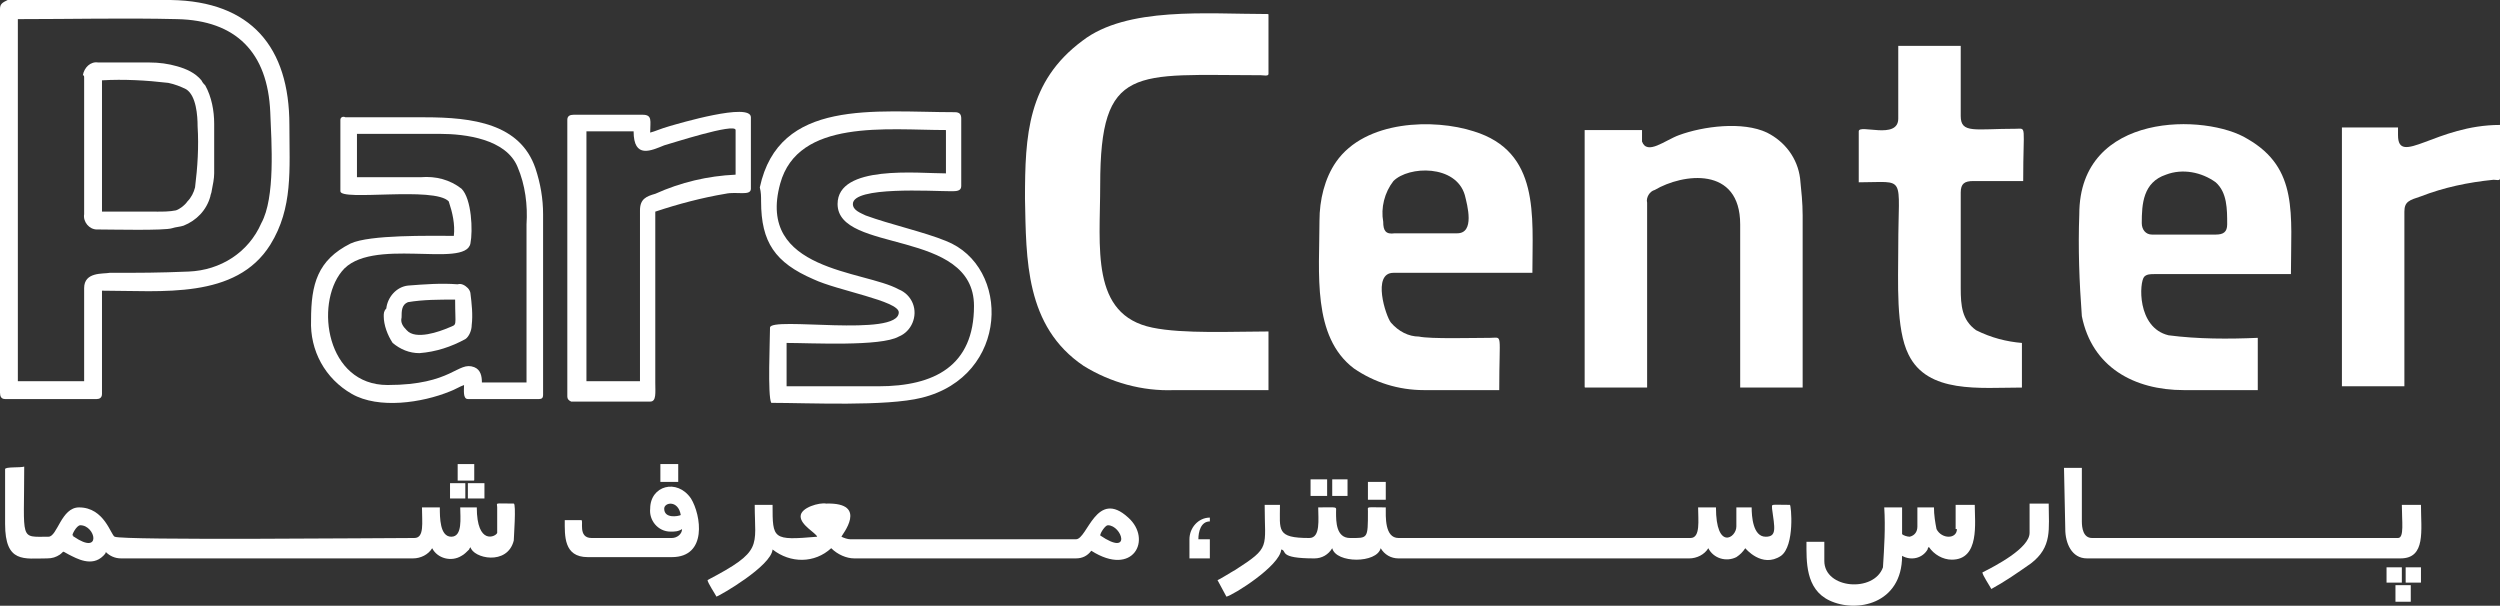 <?xml version="1.0" encoding="UTF-8"?>
<!DOCTYPE svg PUBLIC "-//W3C//DTD SVG 1.1//EN" "http://www.w3.org/Graphics/SVG/1.1/DTD/svg11.dtd">
<!-- Creator: CorelDRAW 2019 (64-Bit) -->
<svg xmlns="http://www.w3.org/2000/svg" xml:space="preserve" width="25.363in" height="6.145in" version="1.1" style="shape-rendering:geometricPrecision; text-rendering:geometricPrecision; image-rendering:optimizeQuality; fill-rule:evenodd; clip-rule:evenodd"
viewBox="0 0 27793.52 6733.79"
 xmlns:xlink="http://www.w3.org/1999/xlink"
 xmlns:xodm="http://www.corel.com/coreldraw/odm/2003">
 <rect x="0" y="0" width="27793.52" height="6733.79" fill="#333333" stroke="none"/>
 <defs>
  <style type="text/css">
   <![CDATA[
    .fil0 {fill:white}
   ]]>
  </style>
 </defs>
 <g id="Layer_x0020_1">
  <path class="fil0" d="M11395.22 2211.01c14.16,666.15 -0.02,1417.32 651.95,1856.69 297.64,184.25 651.96,283.46 1006.29,269.29l1048.82 0 0 -651.97c-382.67,0 -949.61,28.35 -1289.76,-42.51 -694.48,-141.74 -581.1,-892.9 -581.1,-1587.39 0,-1346.46 382.67,-1218.89 1785.81,-1218.89 28.35,-0.01 85.04,14.17 85.04,-14.17l0 -651.97c0,-14.18 -0.01,-14.17 -14.18,-14.17 -666.13,-0 -1559.05,-85.04 -2055.11,297.63 -609.44,453.54 -637.79,1048.81 -637.77,1757.46z"/>
  <path class="fil0" d="M18255 1502.35l0 -56.69 -637.79 0.02 0 2848.78c0,14.18 -0,14.19 14.17,14.19l680.33 -0 0 -2055.1c-14.18,-56.71 28.33,-127.55 85.02,-141.73 311.81,-184.26 949.6,-269.29 949.6,382.67l0 1814.15 694.49 0 0 -1913.37c0,-141.74 -14.17,-269.28 -28.34,-411.01 -28.34,-226.78 -170.08,-411.02 -368.51,-510.23 -269.28,-127.57 -708.66,-70.87 -977.95,28.34 -155.9,56.69 -354.32,226.78 -411.02,70.88 0,-28.35 0,-56.69 0,-70.88z"/>
  <path class="fil0" d="M15377.86 2466.14c-28.35,-155.91 14.16,-325.98 113.37,-453.53 170.09,-170.08 694.49,-184.25 793.7,155.91 28.34,113.38 113.38,425.2 -85.04,425.2l-694.47 -0c-99.22,14.18 -127.57,-28.35 -127.56,-127.57zm-708.66 -14.18c0,581.1 -85.04,1289.76 382.67,1644.09 226.78,155.9 496.05,240.95 779.52,240.95l836.23 0c0,-651.97 42.5,-581.1 -99.22,-581.1 -184.23,0 -666.14,14.18 -793.7,-14.17 -113.38,-0.01 -226.77,-56.69 -311.81,-155.91 -56.69,-70.87 -212.59,-552.75 28.34,-552.75l1544.88 -0.01c0,-637.79 85.03,-1346.44 -651.97,-1573.21 -439.36,-141.75 -1204.71,-127.55 -1530.7,340.17 -127.56,184.23 -184.26,425.19 -184.26,651.96l0 -0.01z"/>
  <path class="fil0" d="M23810.87 2480.31c0,-212.6 14.17,-453.54 269.29,-538.58 184.25,-70.88 396.84,-28.34 552.75,85.04 127.57,113.38 127.55,297.63 127.55,467.71 0.02,85.03 -42.51,113.38 -127.55,113.38l-708.64 0c-70.87,0 -113.41,-56.69 -113.4,-127.57zm-694.48 -99.22c-14.16,382.68 0,751.19 28.34,1133.86 113.4,566.92 581.1,822.04 1133.85,822.04l822.05 0 0 -581.1c-325.99,14.16 -666.15,14.18 -992.13,-28.34 -354.32,-85.04 -325.98,-595.27 -269.29,-651.96 28.35,-28.36 70.87,-28.35 113.38,-28.35l1516.55 -0.01c0,-666.15 85.03,-1176.37 -481.9,-1502.35 -453.53,-283.46 -1870.85,-311.8 -1870.85,836.21z"/>
  <path class="fil0" d="M21103.81 1318.1c0,240.96 -439.38,56.71 -439.38,141.75l0.02 566.91c538.57,0 439.36,-99.19 439.36,722.85 0,382.66 -28.35,907.07 113.38,1190.54 212.6,439.36 793.69,368.5 1261.41,368.5l0.01 -496.06c-170.08,-14.18 -340.17,-56.69 -510.24,-141.73 -155.89,-113.39 -170.07,-269.29 -170.07,-467.71l0.01 -1062.99c0,-99.22 42.51,-127.56 141.72,-127.56l552.76 -0c0,-637.79 42.51,-581.09 -85.05,-581.09 -453.52,-0 -609.44,56.69 -609.44,-141.74l0 -779.52 -694.48 0 0 807.85z"/>
  <path class="fil0" d="M9311.75 2267.71c0,552.76 1516.53,269.3 1516.53,1133.86 0,666.12 -439.37,892.91 -1062.99,892.91l-1020.45 -0.02 0 -481.87c269.29,0 1048.8,42.52 1247.23,-70.87 141.75,-56.69 212.6,-226.77 155.91,-368.5 -28.33,-70.88 -85.04,-127.55 -155.91,-155.9 -382.67,-212.6 -1587.39,-198.42 -1318.1,-1176.37 198.42,-722.85 1190.54,-595.27 1842.5,-595.27l0.02 481.88c-311.82,0 -1204.73,-99.2 -1204.73,340.16zm-850.38 -28.34c0,453.54 155.91,680.32 581.09,864.56 269.29,127.56 949.6,240.94 949.6,368.5 0.02,283.45 -1431.48,42.52 -1431.48,170.08 0,127.55 -28.34,765.35 14.17,836.22 411.02,-0.01 1275.58,42.51 1672.43,-56.7 977.95,-240.95 992.12,-1459.83 269.29,-1743.29 -240.94,-99.22 -623.62,-184.25 -892.91,-283.46 -56.69,-28.37 -141.73,-56.69 -141.73,-127.56 0.01,-198.43 878.74,-141.73 1091.33,-141.73 56.7,-0 113.38,0 113.38,-56.69l0 -751.19c0,-42.52 -14.18,-70.85 -70.87,-70.85 -892.9,-0 -1955.89,-155.91 -2168.49,836.21 14.19,56.69 14.19,99.21 14.19,155.9l0 0z"/>
  <path class="fil0" d="M26659.68 1502.35l0 -85.03 -623.61 0 0 2877.14 694.48 0 0 -1941.71c0,-113.38 56.69,-127.55 184.24,-170.07 255.12,-99.21 524.4,-155.9 807.87,-184.25 28.36,-0.01 70.86,14.17 70.86,-14.17l0 -595.29c-708.64,0 -1133.85,467.73 -1133.84,113.38z"/>
  <path class="fil0" d="M7114.92 2338.57l0 1899.2 -595.28 0 0 -2777.93 524.41 0c0,311.82 198.42,212.61 340.15,155.92 56.7,-14.18 793.7,-255.11 793.7,-170.08l0 496.05c-311.81,14.18 -609.45,85.05 -892.91,212.6 -99.21,28.34 -170.08,56.69 -170.07,184.24zm113.38 -864.56c0,-127.56 28.34,-198.42 -85.05,-198.42l-765.34 -0.01c-42.52,0 -70.87,14.19 -70.87,56.71l0 3075.56c0,28.35 14.17,42.53 42.52,56.71l0.01 -0.02 878.74 0c70.86,0 56.69,-99.2 56.69,-212.58l0 -1899.21c255.12,-85.04 524.4,-155.9 779.52,-198.41 127.57,-28.35 283.46,28.34 283.46,-56.69l0 -793.71c0,-170.07 -807.87,70.87 -907.08,99.22 -99.21,28.34 -155.91,56.69 -212.6,70.87l0.01 -0.01z"/>
  <path class="fil0" d="M935.43 3203.13l0 1034.64 -737 0 0 -4025.16c595.27,0 1190.54,-14.17 1771.64,0 651.97,14.16 1006.29,368.5 1034.63,1034.64 14.18,340.15 56.69,949.6 -99.21,1233.07 -141.72,325.98 -453.54,524.41 -807.87,538.58 -340.15,14.16 -538.58,14.17 -878.74,14.17 -70.86,14.17 -283.46,-14.17 -283.46,170.07zm-935.43 -3103.91l0 4266.11c0,42.52 14.17,70.88 56.69,70.88l1020.47 -0c28.35,0 56.69,-14.17 56.69,-56.69l0.01 0 -0.01 -1148.02c666.14,0 1488.17,99.2 1870.85,-510.23 255.13,-411.04 212.6,-836.21 212.6,-1332.28 0,-864.57 -425.2,-1374.79 -1318.1,-1388.97l-1814.15 -0.01c-56.7,28.36 -85.04,42.53 -85.04,99.22z"/>
  <path class="fil0" d="M1743.3 2352.75l-609.45 0 0 -1459.83c240.94,-14.18 496.05,0.01 737,28.35 70.87,14.16 141.73,42.52 198.42,70.87 113.39,70.85 127.56,297.63 127.56,411.02 14.18,226.78 0,453.55 -28.34,680.32 -14.17,56.69 -42.52,113.38 -85.04,155.91 -28.34,42.5 -85.04,85.04 -127.56,99.21 -70.85,14.16 -141.73,14.16 -212.59,14.16zm-807.87 -1488.19l0 1516.53c-14.17,85.04 56.69,170.09 141.73,170.09 14.18,0 14.17,0 28.34,0 141.74,0 722.83,14.17 807.87,-14.17 42.52,-14.18 85.04,-14.17 127.56,-28.34 141.74,-56.71 255.11,-170.08 297.63,-325.99 0,-14.18 14.17,-42.52 14.17,-56.69 14.18,-70.87 28.34,-141.73 28.34,-198.42l0 -552.76c0,-141.74 -28.34,-297.63 -99.21,-425.19 -14.17,-14.19 -28.34,-28.34 -42.51,-56.69 -70.87,-85.05 -170.08,-127.56 -269.29,-155.91 -99.2,-28.35 -198.42,-42.52 -311.81,-42.52l-566.92 -0.01c-85.03,-14.16 -155.91,56.71 -170.08,141.75 14.18,-0.01 14.17,14.17 14.18,28.33z"/>
  <path class="fil0" d="M3968.48 1488.19l921.25 0c283.47,0 737,56.7 864.56,368.51 85.04,198.42 113.38,425.2 99.21,637.79l0 1757.46 -496.06 0c0,-70.87 -14.17,-141.72 -85.04,-170.07 -184.24,-70.87 -240.94,198.43 -963.78,198.43 -680.31,-0.02 -807.87,-892.91 -510.23,-1261.41 311.82,-396.86 1374.79,-28.34 1431.49,-311.81 28.34,-141.75 14.17,-496.06 -99.21,-609.45 -127.55,-99.22 -283.46,-141.73 -453.54,-127.56l-708.65 0 0 -481.89zm-184.25 -155.91l0 793.71c0,113.38 1048.81,-56.69 1204.71,113.38 42.52,127.54 70.87,255.12 56.69,382.68 -269.29,-0.01 -935.43,-14.17 -1148.03,85.03 -368.5,184.26 -439.37,453.55 -439.37,850.39 -14.17,340.15 155.91,651.97 453.54,822.04 297.64,170.08 779.52,99.21 1091.33,-28.34 42.52,-14.19 113.38,-56.69 155.91,-70.87 0,56.69 -14.17,155.91 42.52,155.91l793.7 0c28.35,0 42.52,-14.17 42.52,-42.51l0.01 -2012.6c0,-170.08 -28.35,-340.14 -85.05,-510.23 -170.08,-496.06 -694.49,-566.92 -1233.07,-566.92l-878.73 -0.01c-28.34,-14.18 -56.69,0.01 -56.69,28.34z"/>
  <path class="fil0" d="M4464.54 3529.13c0,-70.88 -0,-141.74 70.86,-170.08 170.08,-28.35 340.16,-28.34 524.41,-28.34 0.01,311.79 28.34,269.29 -70.87,311.81 -99.21,42.52 -368.5,141.73 -467.71,28.34 -42.52,-42.52 -70.87,-85.04 -56.69,-141.73zm-198.42 -14.18c0,99.21 42.51,212.6 99.21,297.64 85.05,70.85 184.25,113.38 297.63,113.38 184.26,-14.18 354.33,-70.87 510.23,-155.91 42.52,-28.35 70.87,-99.21 70.87,-155.91 14.18,-113.39 0,-240.95 -14.17,-354.32 0,-14.19 -14.17,-42.52 -28.34,-56.69 -28.34,-28.34 -70.87,-56.69 -113.38,-42.52 -184.24,-14.18 -368.5,0 -552.75,14.17 -127.55,14.16 -226.77,127.55 -240.94,255.11 -28.34,28.33 -28.35,56.69 -28.34,85.04z"/>
  <path class="fil0" d="M19629.79 5966.91c-141.72,0 -155.91,-226.77 -155.91,-325.98l-170.07 -0.01 0 212.59c0,127.56 -226.78,269.3 -226.78,-212.58l-198.42 -0.01c0,141.74 28.34,340.17 -85.04,340.17l-3245.64 -0.01c-155.9,0 -141.75,-240.93 -141.75,-340.14 -226.76,-0.01 -198.41,-14.18 -198.41,42.51 0.01,311.81 0,297.64 -198.42,297.64 -155.9,-0.01 -155.91,-184.25 -155.91,-283.46 0.01,-70.88 28.34,-56.7 -198.42,-56.7 0,127.54 28.34,340.16 -99.21,340.16 -368.5,-0.01 -325.98,-85.04 -325.98,-368.5l-170.06 0c0,481.87 70.85,467.71 -326,722.83 -28.34,14.17 -184.25,113.39 -198.42,113.39l99.22 184.24c70.87,-14.18 595.27,-340.15 609.44,-524.4 70.87,14.17 -42.52,99.21 368.5,99.21 85.05,-0.01 155.91,-42.52 198.43,-113.39 42.52,170.07 496.05,170.08 538.58,0 42.53,70.86 113.38,113.39 198.42,113.39l3231.48 -0.01c85.05,0 170.08,-42.5 212.59,-113.38 56.71,113.38 198.42,155.91 311.81,99.22 42.52,-28.35 70.87,-56.69 99.21,-99.22 0,-0.01 184.26,226.78 396.85,85.04 155.92,-113.39 113.39,-566.92 99.21,-566.92 -226.77,0 -198.42,-14.17 -198.42,42.52 28.36,212.59 56.7,311.81 -70.86,311.81z"/>
  <path class="fil0" d="M892.92 5839.35c170.07,0 240.94,340.16 -70.88,127.56 -14.16,-0.01 0,-14.17 -14.17,-14.17 -14.17,0 42.52,-113.38 85.05,-113.38zm-836.22 -623.63l0 609.46c0,439.36 212.59,382.68 467.71,382.68 56.7,-0.01 99.21,-14.17 141.73,-42.52 56.69,-42.52 14.17,-42.52 99.21,0 85.04,42.5 255.12,141.73 382.67,14.17 14.18,-14.18 28.34,-28.34 28.34,-42.52 42.53,42.51 99.21,70.87 170.08,70.87l3245.65 -0.02c85.04,0 170.08,-42.5 212.6,-113.38 56.7,113.38 212.6,155.91 325.98,85.04 28.35,-14.18 56.69,-42.52 85.04,-70.87 0,-14.19 14.17,-14.18 14.17,-28.34 28.34,127.54 411.02,212.6 481.89,-70.87 0.01,-28.36 28.34,-411.02 0,-411.02 -226.77,0 -184.25,-14.17 -184.25,42.52 0,99.2 0,184.25 0,283.46 -14.16,42.51 -226.77,141.73 -226.77,-283.46l-184.24 -0c0,113.38 28.34,325.99 -99.22,325.99 -127.56,0 -127.56,-212.6 -127.56,-325.98l-198.42 -0.01c0,170.08 28.34,340.17 -85.04,340.17 -354.32,-0.01 -3245.65,28.34 -3330.69,-14.17 -42.51,-14.18 -113.38,-325.98 -396.85,-325.98 -198.41,-0.01 -240.94,325.98 -340.16,325.98 -325.98,0 -269.29,56.69 -269.29,-779.52 -42.52,14.17 -212.6,0 -212.59,28.33z"/>
  <path class="fil0" d="M12316.47 5839.35c155.9,0 269.28,354.33 -85.04,113.38 0,-28.35 56.69,-113.38 85.04,-113.38zm-3415.73 -99.22c0,99.22 170.07,184.26 184.25,226.79 -496.05,42.52 -496.05,28.34 -496.05,-354.33l-198.42 0c0,467.7 99.2,510.23 -524.42,836.22 0.01,28.32 85.04,155.9 99.21,184.25 42.52,-14.19 609.45,-340.16 623.62,-524.41 198.43,155.89 467.71,155.91 651.96,-14.18 70.87,70.86 170.08,113.39 255.12,113.39l2466.14 -0.01c70.87,0 127.55,-28.33 170.07,-85.03 467.72,297.62 680.31,-127.56 411.03,-368.5 -354.33,-326 -453.55,240.94 -581.1,240.94l-2508.64 -0.01c-28.34,0 -70.88,-14.16 -99.22,-28.34 0,-14.18 311.81,-382.67 -170.08,-368.5 -70.87,-14.18 -283.46,42.52 -283.46,141.72z"/>
  <path class="fil0" d="M22960.49 5881.86c0,155.9 70.86,325.99 240.94,325.99l3486.6 -0.02c283.46,0 226.76,-311.8 226.76,-595.26l-212.59 0c0,184.24 28.32,368.5 -42.53,368.5l-3401.54 -0.01c-99.21,0 -113.4,-113.38 -113.4,-184.24l0.01 -595.27 -198.43 0 14.18 680.3z"/>
  <path class="fil0" d="M21755.78 5881.86c0,113.38 -170.09,113.39 -226.78,0 -14.16,-70.87 -28.35,-155.9 -28.35,-240.94l-184.25 -0.01 0 212.59c0,56.69 -28.35,99.22 -85.04,113.4 -28.33,-0.01 -70.87,-14.17 -85.03,-28.35l0.01 -297.64 -198.43 0c14.18,226.77 -0,439.38 -14.18,666.15 -99.21,283.46 -651.97,240.94 -651.97,-70.87l0 -212.6 -198.41 0c0,212.59 -14.19,524.42 255.11,651.98 297.63,141.73 807.87,42.52 807.87,-496.06 99.22,56.69 226.77,28.34 283.46,-70.87 0,-14.19 14.17,-28.34 14.17,-28.34 56.69,85.03 155.91,141.73 255.12,141.73 311.81,-0.01 255.12,-411.02 255.12,-609.45l-212.59 0 0 269.28 14.18 0z"/>
  <path class="fil0" d="M7384.2 5655.09c0,-70.87 155.91,-99.21 184.25,70.87 -28.34,14.16 -184.25,42.52 -184.25,-70.87zm-155.9 0c-14.18,127.54 85.03,255.12 226.76,255.12 42.52,-0.01 85.04,0 127.56,-28.35 0,56.69 -56.69,99.22 -113.38,99.22l-892.9 -0.01c-155.91,0 -85.04,-198.41 -113.39,-198.41l-184.24 -0c0,170.08 -14.18,411.02 255.11,411.02l935.43 0c396.86,0 325.98,-467.71 212.6,-651.96 -155.89,-226.79 -453.54,-141.73 -453.53,113.38z"/>
  <path class="fil0" d="M22563.64 5924.38c0,170.07 -382.68,368.51 -524.42,439.38 0.01,28.34 85.04,155.91 99.21,184.25 155.91,-85.04 297.63,-184.25 439.37,-283.46 240.94,-184.27 198.42,-382.68 198.42,-666.14l-212.59 -0 0 325.98z"/>
  <path class="fil0" d="M13223.54 5995.25l0 212.59 226.77 0 0 -212.59 -127.56 0c0,-85.04 28.34,-198.41 127.56,-198.41l0 -42.53c-127.56,0 -226.77,113.39 -226.77,240.95l0 -0.01z"/>
  <polygon class="fil0" points="15207.79,5555.87 15406.2,5555.87 15406.2,5357.45 15207.79,5357.45 "/>
  <polygon class="fil0" points="7341.69,5357.45 7540.11,5357.45 7540.11,5159.03 7341.69,5159.03 "/>
  <polygon class="fil0" points="26744.72,6477.12 26914.8,6477.12 26914.8,6307.06 26744.72,6307.06 "/>
  <polygon class="fil0" points="26631.34,6689.73 26801.41,6689.73 26801.41,6505.48 26631.34,6505.48 "/>
  <path class="fil0" d="M5088.16 5343.28l170.07 0c14.17,0 14.17,0.01 14.17,-14.16l0 -170.09 -184.25 0c0,0 -0.01,184.26 0,184.25z"/>
  <polygon class="fil0" points="5201.55,5541.71 5385.79,5541.71 5385.79,5371.63 5201.55,5371.63 "/>
  <polygon class="fil0" points="14570,5513.36 14754.25,5513.36 14754.25,5329.12 14570,5329.12 "/>
  <polygon class="fil0" points="14810.94,5513.36 14981.02,5513.36 14981.02,5329.12 14810.94,5329.12 "/>
  <polygon class="fil0" points="26532.12,6477.12 26702.21,6477.12 26702.21,6307.06 26532.12,6307.06 "/>
  <polygon class="fil0" points="5003.12,5541.71 5173.2,5541.71 5173.2,5371.63 5003.12,5371.63 "/>
 </g>
</svg>
